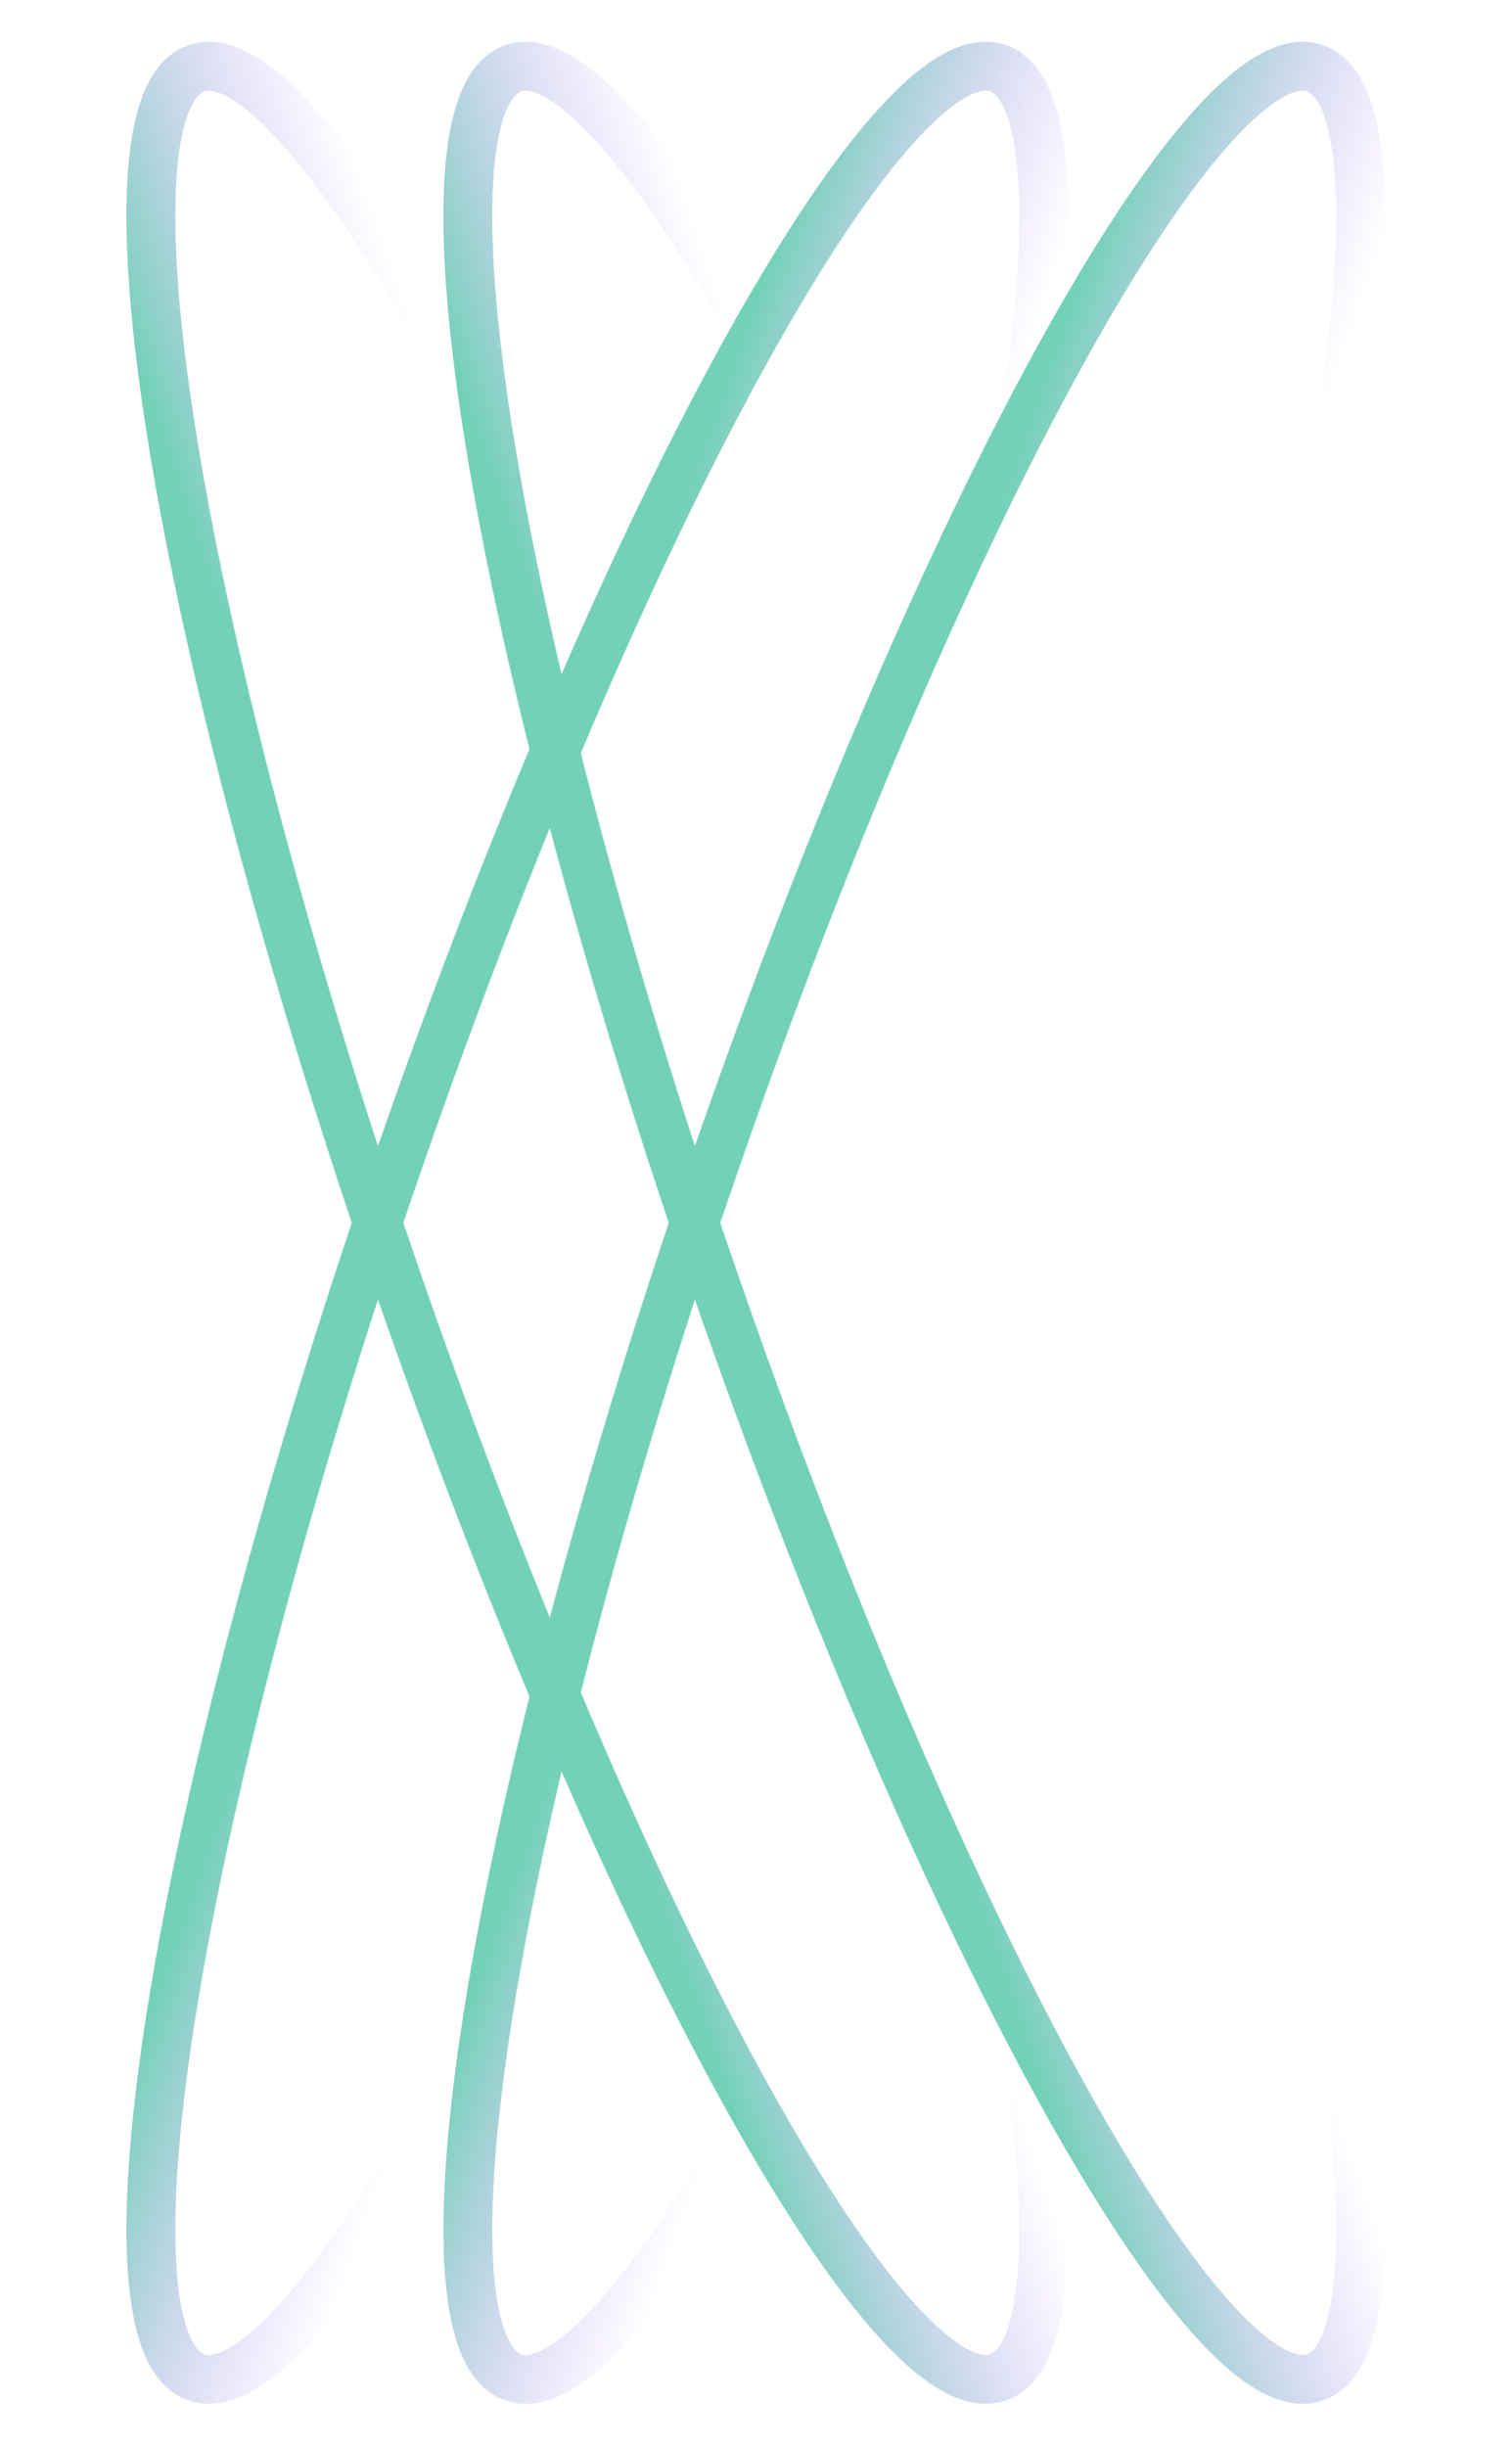 <svg width="458" height="741" viewBox="0 0 458 741" fill="none" xmlns="http://www.w3.org/2000/svg">
<g style="mix-blend-mode:screen" filter="url(#filter0_f_41_6267)">
<ellipse cx="276.922" cy="370.31" rx="370.132" ry="62.98" transform="rotate(-109.152 276.922 370.31)" stroke="url(#paint0_linear_41_6267)" stroke-width="14.806"/>
</g>
<g style="mix-blend-mode:screen" filter="url(#filter1_f_41_6267)">
<ellipse cx="180.923" cy="370.31" rx="370.132" ry="62.98" transform="rotate(-109.152 180.923 370.31)" stroke="url(#paint1_linear_41_6267)" stroke-width="14.806"/>
</g>
<g style="mix-blend-mode:screen" filter="url(#filter2_f_41_6267)">
<ellipse cx="180.922" cy="370.31" rx="370.132" ry="62.98" transform="rotate(-70.85 180.922 370.31)" stroke="url(#paint2_linear_41_6267)" stroke-width="14.806"/>
</g>
<g style="mix-blend-mode:screen" filter="url(#filter3_f_41_6267)">
<ellipse cx="276.931" cy="370.311" rx="370.132" ry="62.98" transform="rotate(-70.85 276.931 370.311)" stroke="url(#paint3_linear_41_6267)" stroke-width="14.806"/>
</g>
<defs>
<filter id="filter0_f_41_6267" x="127.413" y="5.777" width="299.02" height="729.065" filterUnits="userSpaceOnUse" color-interpolation-filters="sRGB">
<feFlood flood-opacity="0" result="BackgroundImageFix"/>
<feBlend mode="normal" in="SourceGraphic" in2="BackgroundImageFix" result="shape"/>
<feGaussianBlur stdDeviation="3.428" result="effect1_foregroundBlur_41_6267"/>
</filter>
<filter id="filter1_f_41_6267" x="31.413" y="5.777" width="299.02" height="729.065" filterUnits="userSpaceOnUse" color-interpolation-filters="sRGB">
<feFlood flood-opacity="0" result="BackgroundImageFix"/>
<feBlend mode="normal" in="SourceGraphic" in2="BackgroundImageFix" result="shape"/>
<feGaussianBlur stdDeviation="3.428" result="effect1_foregroundBlur_41_6267"/>
</filter>
<filter id="filter2_f_41_6267" x="31.421" y="5.774" width="299.003" height="729.071" filterUnits="userSpaceOnUse" color-interpolation-filters="sRGB">
<feFlood flood-opacity="0" result="BackgroundImageFix"/>
<feBlend mode="normal" in="SourceGraphic" in2="BackgroundImageFix" result="shape"/>
<feGaussianBlur stdDeviation="3.428" result="effect1_foregroundBlur_41_6267"/>
</filter>
<filter id="filter3_f_41_6267" x="127.43" y="5.776" width="299.003" height="729.071" filterUnits="userSpaceOnUse" color-interpolation-filters="sRGB">
<feFlood flood-opacity="0" result="BackgroundImageFix"/>
<feBlend mode="normal" in="SourceGraphic" in2="BackgroundImageFix" result="shape"/>
<feGaussianBlur stdDeviation="3.428" result="effect1_foregroundBlur_41_6267"/>
</filter>
<linearGradient id="paint0_linear_41_6267" x1="651.223" y1="324.121" x2="650.743" y2="407.347" gradientUnits="userSpaceOnUse">
<stop stop-color="#73D1B8"/>
<stop offset="1" stop-color="#CF9CFF" stop-opacity="0"/>
</linearGradient>
<linearGradient id="paint1_linear_41_6267" x1="555.223" y1="324.121" x2="554.743" y2="407.347" gradientUnits="userSpaceOnUse">
<stop stop-color="#73D1B8"/>
<stop offset="1" stop-color="#CF9CFF" stop-opacity="0"/>
</linearGradient>
<linearGradient id="paint2_linear_41_6267" x1="555.223" y1="324.121" x2="554.743" y2="407.346" gradientUnits="userSpaceOnUse">
<stop stop-color="#73D1B8"/>
<stop offset="1" stop-color="#CF9CFF" stop-opacity="0"/>
</linearGradient>
<linearGradient id="paint3_linear_41_6267" x1="651.232" y1="324.123" x2="650.752" y2="407.348" gradientUnits="userSpaceOnUse">
<stop stop-color="#73D1B8"/>
<stop offset="1" stop-color="#CF9CFF" stop-opacity="0"/>
</linearGradient>
</defs>
</svg>
